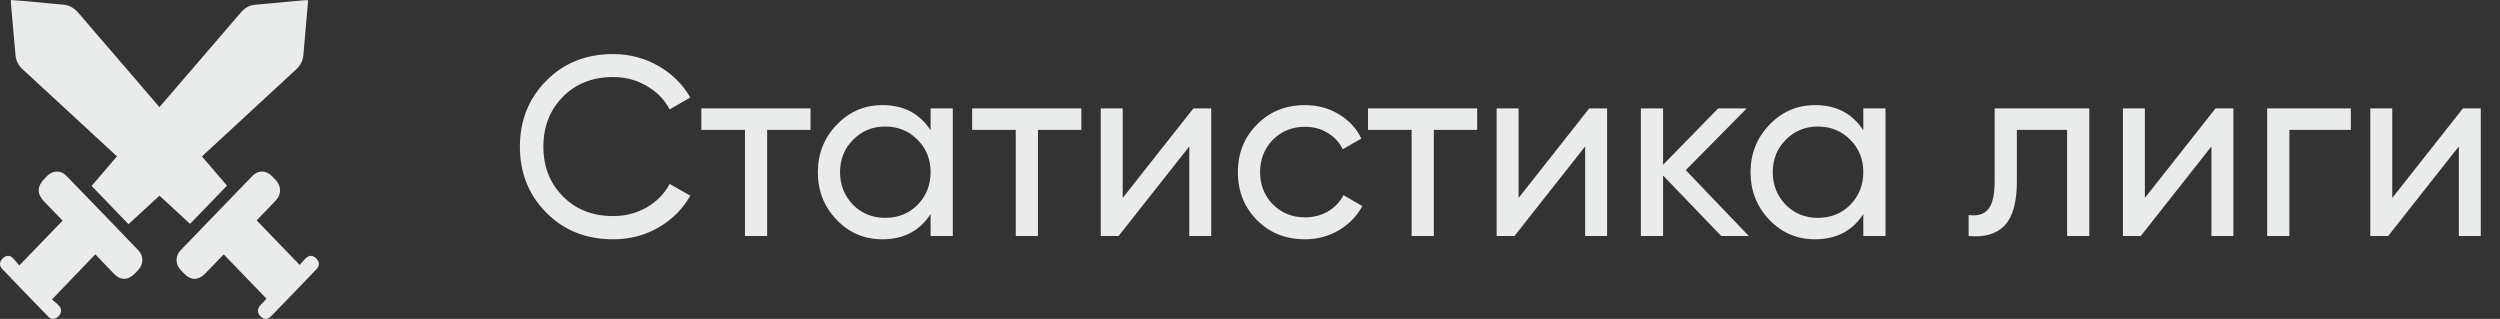 <svg width="196" height="25" viewBox="0 0 196 25" fill="none" xmlns="http://www.w3.org/2000/svg">
<rect x="0" y="0" width="196" height="25" fill="#333333" stroke="none"/>
<path d="M14.899 17.55C14.132 16.843 13.326 16.101 12.502 15.34C11.679 16.098 10.868 16.846 10.074 17.576C9.111 16.577 8.164 15.595 7.181 14.576C7.821 13.83 8.49 13.051 9.169 12.259C8.02 11.198 6.889 10.153 5.758 9.109C4.431 7.883 3.106 6.656 1.776 5.434C1.451 5.135 1.256 4.778 1.217 4.325C1.099 2.964 0.975 1.604 0.856 0.244C0.85 0.179 0.855 0.112 0.855 0C1.291 0.034 1.71 0.062 2.129 0.1C3.084 0.187 4.039 0.281 4.995 0.37C5.48 0.414 5.847 0.659 6.166 1.032C8.208 3.415 10.257 5.79 12.304 8.168C12.361 8.234 12.413 8.304 12.491 8.402C12.922 7.904 13.328 7.437 13.732 6.968C15.445 4.978 17.161 2.99 18.869 0.996C19.166 0.65 19.512 0.419 19.957 0.377C21.249 0.254 22.541 0.138 23.834 0.021C23.929 0.013 24.025 0.02 24.159 0.02C24.113 0.551 24.068 1.064 24.023 1.577C23.943 2.487 23.859 3.398 23.785 4.309C23.748 4.775 23.546 5.139 23.213 5.447C20.842 7.633 18.475 9.822 16.106 12.01C16.024 12.085 15.944 12.161 15.833 12.264C16.501 13.041 17.163 13.813 17.799 14.553C16.834 15.551 15.882 16.535 14.899 17.55Z" fill="#EAECEC"/>
<path d="M1.513 20.813C2.68 19.606 3.782 18.465 4.91 17.297C4.441 16.813 3.963 16.321 3.486 15.828C2.885 15.205 2.884 14.634 3.484 14.01C3.561 13.93 3.636 13.848 3.716 13.771C4.161 13.348 4.762 13.33 5.188 13.768C7.085 15.719 8.974 17.675 10.858 19.639C11.265 20.063 11.252 20.697 10.865 21.14C10.777 21.24 10.683 21.334 10.59 21.429C10.033 22.001 9.455 22.006 8.907 21.438C8.421 20.936 7.941 20.428 7.474 19.938C6.345 21.112 5.239 22.262 4.072 23.477C4.225 23.611 4.429 23.764 4.604 23.949C4.858 24.218 4.843 24.52 4.591 24.786C4.342 25.048 4.032 25.078 3.781 24.821C2.572 23.581 1.368 22.336 0.171 21.083C-0.082 20.819 -0.046 20.516 0.222 20.249C0.467 20.006 0.763 19.987 1.007 20.228C1.187 20.406 1.341 20.613 1.513 20.813Z" fill="#EAECEC"/>
<path d="M20.126 17.282C21.246 18.442 22.352 19.588 23.495 20.771C23.636 20.615 23.791 20.427 23.962 20.256C24.233 19.986 24.538 19.995 24.797 20.266C25.054 20.534 25.075 20.83 24.814 21.103C23.625 22.346 22.429 23.584 21.228 24.816C20.966 25.085 20.65 25.051 20.395 24.768C20.153 24.499 20.158 24.214 20.414 23.93C20.571 23.757 20.732 23.589 20.89 23.418C20.896 23.41 20.897 23.397 20.891 23.415C19.775 22.258 18.667 21.11 17.54 19.943C17.081 20.419 16.605 20.915 16.128 21.407C15.542 22.011 14.978 22.012 14.397 21.413C14.32 21.332 14.242 21.255 14.166 21.173C13.742 20.711 13.726 20.072 14.156 19.624C16.034 17.669 17.916 15.721 19.803 13.777C20.229 13.338 20.826 13.344 21.275 13.763C21.405 13.883 21.528 14.013 21.646 14.146C22.063 14.617 22.066 15.238 21.637 15.699C21.206 16.163 20.759 16.611 20.321 17.068C20.244 17.146 20.173 17.23 20.126 17.282Z" fill="#EAECEC"/>
<path d="M48.08 18.76C45.947 18.76 44.193 18.06 42.82 16.66C41.447 15.273 40.76 13.553 40.76 11.5C40.76 9.447 41.447 7.727 42.82 6.34C44.193 4.94 45.947 4.24 48.08 4.24C49.347 4.24 50.52 4.547 51.6 5.16C52.68 5.773 53.52 6.6 54.12 7.64L52.5 8.58C52.1 7.807 51.5 7.193 50.7 6.74C49.913 6.273 49.04 6.04 48.08 6.04C46.453 6.04 45.133 6.56 44.12 7.6C43.107 8.627 42.6 9.927 42.6 11.5C42.6 13.06 43.107 14.353 44.12 15.38C45.133 16.42 46.453 16.94 48.08 16.94C49.04 16.94 49.913 16.713 50.7 16.26C51.5 15.793 52.1 15.18 52.5 14.42L54.12 15.34C53.533 16.38 52.7 17.213 51.62 17.84C50.553 18.453 49.373 18.76 48.08 18.76ZM54.985 8.5H63.545V10.18H60.145V18.5H58.405V10.18H54.985V8.5ZM72.959 10.22V8.5H74.699V18.5H72.959V16.78C72.106 18.1 70.846 18.76 69.179 18.76C67.766 18.76 66.573 18.253 65.599 17.24C64.613 16.213 64.119 14.967 64.119 13.5C64.119 12.047 64.613 10.807 65.599 9.78C66.586 8.753 67.779 8.24 69.179 8.24C70.846 8.24 72.106 8.9 72.959 10.22ZM69.399 17.08C70.413 17.08 71.259 16.74 71.939 16.06C72.619 15.353 72.959 14.5 72.959 13.5C72.959 12.487 72.619 11.64 71.939 10.96C71.259 10.267 70.413 9.92 69.399 9.92C68.399 9.92 67.559 10.267 66.879 10.96C66.199 11.64 65.859 12.487 65.859 13.5C65.859 14.5 66.199 15.353 66.879 16.06C67.559 16.74 68.399 17.08 69.399 17.08ZM76.216 8.5H84.776V10.18H81.376V18.5H79.636V10.18H76.216V8.5ZM88.02 15.52L93.561 8.5H94.96V18.5H93.24V11.48L87.701 18.5H86.3V8.5H88.02V15.52ZM102.309 18.76C100.802 18.76 99.549 18.26 98.549 17.26C97.549 16.247 97.049 14.993 97.049 13.5C97.049 12.007 97.549 10.76 98.549 9.76C99.549 8.747 100.802 8.24 102.309 8.24C103.296 8.24 104.182 8.48 104.969 8.96C105.756 9.427 106.342 10.06 106.729 10.86L105.269 11.7C105.016 11.167 104.622 10.74 104.089 10.42C103.569 10.1 102.976 9.94 102.309 9.94C101.309 9.94 100.469 10.28 99.789 10.96C99.122 11.653 98.789 12.5 98.789 13.5C98.789 14.487 99.122 15.327 99.789 16.02C100.469 16.7 101.309 17.04 102.309 17.04C102.976 17.04 103.576 16.887 104.109 16.58C104.642 16.26 105.049 15.833 105.329 15.3L106.809 16.16C106.369 16.96 105.749 17.593 104.949 18.06C104.149 18.527 103.269 18.76 102.309 18.76ZM107.251 8.5H115.811V10.18H112.411V18.5H110.671V10.18H107.251V8.5ZM119.056 15.52L124.596 8.5H125.996V18.5H124.276V11.48L118.736 18.5H117.336V8.5H119.056V15.52ZM132.164 13.34L137.104 18.5H134.944L130.384 13.76V18.5H128.644V8.5H130.384V12.92L134.704 8.5H136.944L132.164 13.34ZM146.084 10.22V8.5H147.824V18.5H146.084V16.78C145.231 18.1 143.971 18.76 142.304 18.76C140.891 18.76 139.698 18.253 138.724 17.24C137.738 16.213 137.244 14.967 137.244 13.5C137.244 12.047 137.738 10.807 138.724 9.78C139.711 8.753 140.904 8.24 142.304 8.24C143.971 8.24 145.231 8.9 146.084 10.22ZM142.524 17.08C143.538 17.08 144.384 16.74 145.064 16.06C145.744 15.353 146.084 14.5 146.084 13.5C146.084 12.487 145.744 11.64 145.064 10.96C144.384 10.267 143.538 9.92 142.524 9.92C141.524 9.92 140.684 10.267 140.004 10.96C139.324 11.64 138.984 12.487 138.984 13.5C138.984 14.5 139.324 15.353 140.004 16.06C140.684 16.74 141.524 17.08 142.524 17.08ZM156.381 8.5H163.801V18.5H162.061V10.18H158.121V14.26C158.121 15.86 157.801 17 157.161 17.68C156.521 18.347 155.581 18.62 154.341 18.5V16.86C155.034 16.953 155.547 16.8 155.881 16.4C156.214 15.987 156.381 15.26 156.381 14.22V8.5ZM168.157 15.52L173.697 8.5H175.097V18.5H173.377V11.48L167.837 18.5H166.437V8.5H168.157V15.52ZM177.746 8.5H184.306V10.18H179.486V18.5H177.746V8.5ZM187.552 15.52L193.092 8.5H194.492V18.5H192.772V11.48L187.232 18.5H185.832V8.5H187.552V15.52Z" fill="#EAECEC"/>
</svg>
